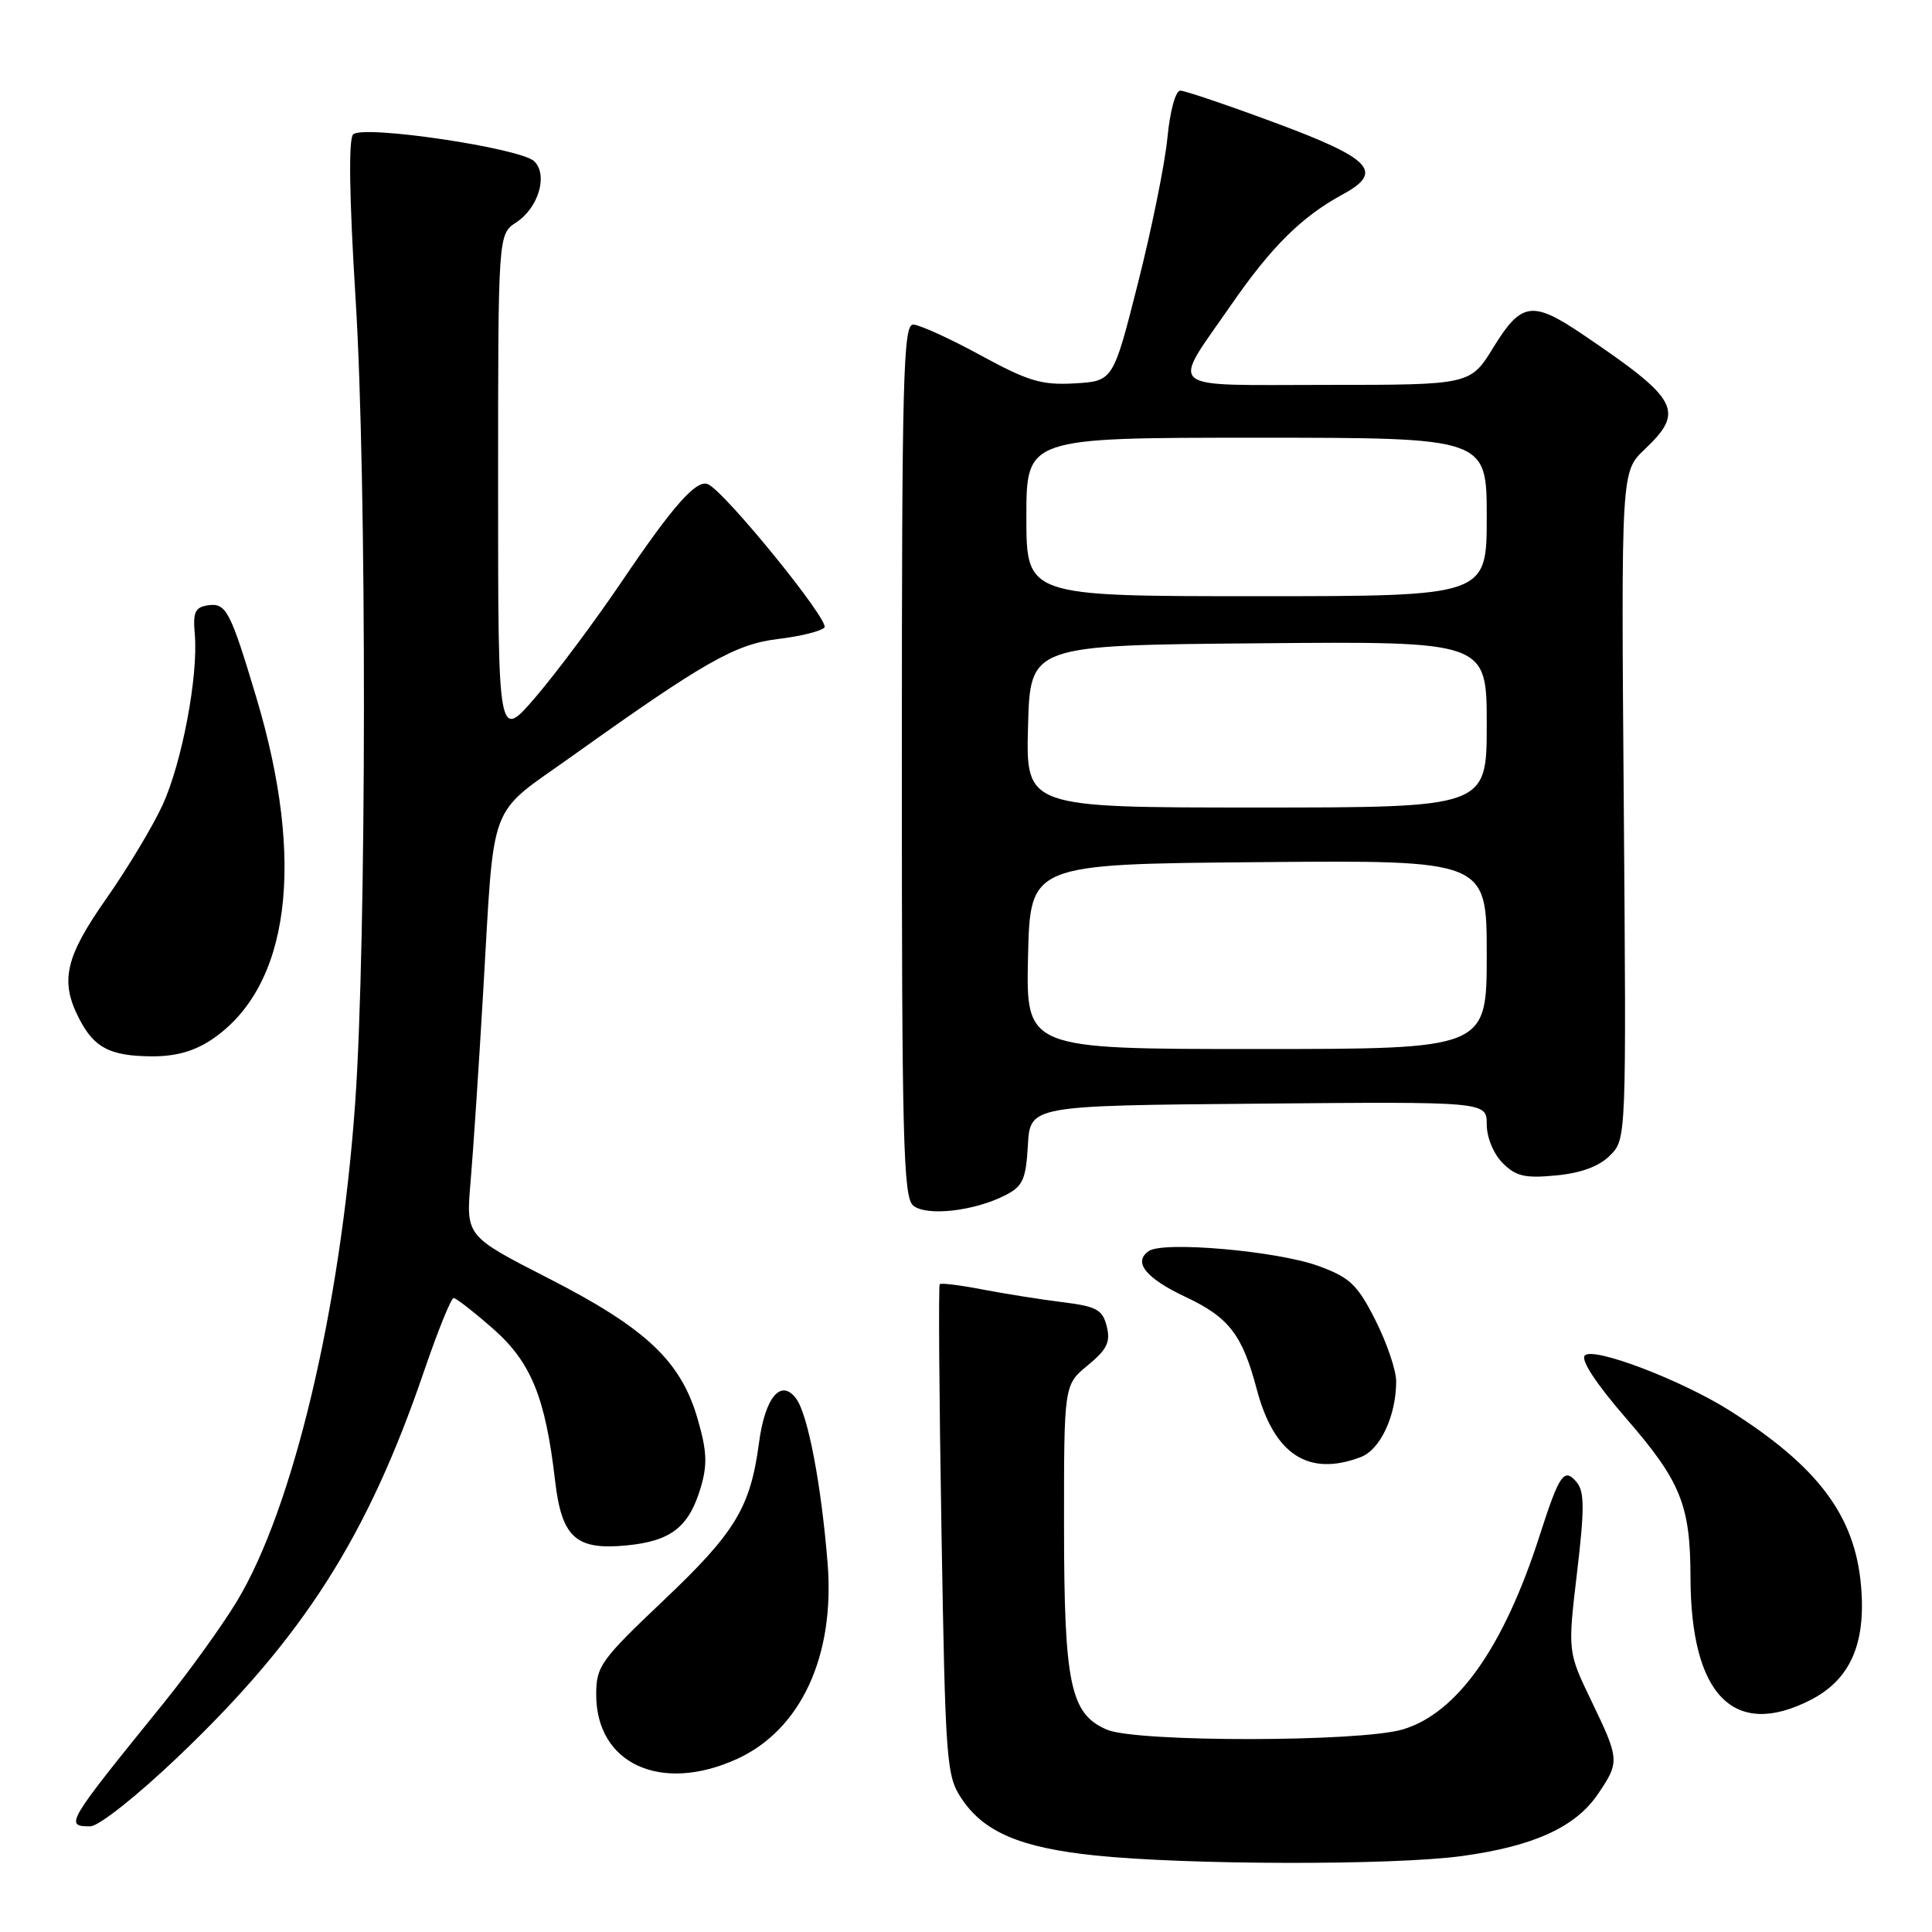 <?xml version="1.0" encoding="UTF-8" standalone="no"?>
<!DOCTYPE svg PUBLIC "-//W3C//DTD SVG 1.1//EN" "http://www.w3.org/Graphics/SVG/1.1/DTD/svg11.dtd" >
<svg xmlns="http://www.w3.org/2000/svg" xmlns:xlink="http://www.w3.org/1999/xlink" version="1.1" viewBox="0 0 256 256">
 <g >
 <path fill="currentColor"
d=" M 193.68 245.94 C 203.21 244.64 208.77 242.11 211.75 237.70 C 214.63 233.45 214.60 233.13 210.86 225.37 C 207.73 218.86 207.73 218.86 208.96 208.41 C 209.96 200.02 209.95 197.65 208.94 196.43 C 207.26 194.40 206.64 195.29 204.00 203.50 C 199.26 218.27 193.09 227.01 185.87 229.16 C 180.20 230.84 150.67 230.87 146.70 229.20 C 141.83 227.14 141.00 223.23 140.99 202.28 C 140.98 183.50 140.98 183.50 144.14 180.91 C 146.69 178.81 147.17 177.82 146.65 175.75 C 146.09 173.53 145.31 173.10 140.75 172.54 C 137.86 172.18 133.10 171.42 130.17 170.86 C 127.24 170.29 124.70 169.98 124.52 170.16 C 124.34 170.35 124.45 185.05 124.75 202.82 C 125.27 233.57 125.40 235.31 127.41 238.32 C 130.36 242.76 135.21 244.82 145.04 245.85 C 157.26 247.13 184.57 247.18 193.68 245.94 Z  M 23.63 232.75 C 40.19 216.96 48.69 203.64 56.19 181.68 C 58.01 176.36 59.77 172.00 60.11 172.00 C 60.44 172.00 62.80 173.84 65.35 176.08 C 70.37 180.50 72.27 185.15 73.55 196.19 C 74.43 203.73 76.29 205.42 82.98 204.78 C 88.91 204.21 91.27 202.37 92.84 197.14 C 93.76 194.05 93.68 192.27 92.41 187.91 C 90.18 180.31 85.56 175.97 72.63 169.36 C 61.74 163.79 61.74 163.79 62.35 156.64 C 62.69 152.71 63.44 141.40 64.02 131.50 C 65.55 105.47 64.50 108.26 75.78 100.21 C 93.36 87.66 97.44 85.35 103.10 84.67 C 105.99 84.33 108.75 83.65 109.24 83.16 C 110.05 82.35 95.95 65.00 93.78 64.15 C 92.25 63.54 89.20 66.99 82.48 76.92 C 78.92 82.19 73.75 89.12 71.00 92.33 C 66.00 98.16 66.00 98.16 66.00 64.60 C 66.00 31.05 66.00 31.05 68.40 29.47 C 71.35 27.54 72.64 23.21 70.80 21.38 C 69.06 19.63 48.09 16.51 46.79 17.81 C 46.17 18.43 46.28 26.16 47.12 39.64 C 48.62 63.71 48.58 124.69 47.06 146.18 C 45.12 173.47 38.82 199.95 31.34 212.26 C 29.35 215.54 24.97 221.61 21.61 225.76 C 8.74 241.65 8.53 242.00 11.96 242.00 C 13.07 242.00 18.15 237.98 23.63 232.75 Z  M 97.62 233.09 C 106.11 229.23 110.66 219.43 109.66 207.12 C 108.82 196.67 107.06 187.47 105.51 185.35 C 103.50 182.60 101.37 185.12 100.57 191.19 C 99.43 199.75 97.44 203.04 87.98 212.01 C 79.58 219.98 79.00 220.78 79.00 224.54 C 79.00 233.72 87.56 237.65 97.62 233.09 Z  M 239.92 225.25 C 245.16 222.56 247.26 217.83 246.60 210.17 C 245.81 200.87 240.94 194.36 229.26 186.95 C 222.88 182.90 211.17 178.43 210.00 179.60 C 209.41 180.19 211.49 183.35 215.54 188.02 C 222.72 196.31 223.98 199.45 224.00 209.00 C 224.03 224.63 229.74 230.46 239.92 225.25 Z  M 180.31 193.07 C 182.90 192.09 185.00 187.59 185.00 183.03 C 185.00 181.56 183.76 177.92 182.25 174.93 C 179.86 170.21 178.88 169.28 174.71 167.75 C 169.26 165.76 154.15 164.43 152.22 165.77 C 150.10 167.23 151.81 169.36 157.09 171.85 C 162.84 174.55 164.61 176.85 166.52 184.06 C 168.81 192.74 173.36 195.71 180.31 193.07 Z  M 133.20 158.38 C 135.53 157.19 135.94 156.30 136.20 151.75 C 136.50 146.50 136.50 146.50 166.75 146.24 C 197.00 145.97 197.00 145.97 197.00 148.99 C 197.00 150.72 197.90 152.90 199.12 154.12 C 200.87 155.87 202.08 156.15 206.20 155.75 C 209.49 155.44 211.90 154.55 213.33 153.11 C 215.50 150.94 215.50 150.94 215.16 106.72 C 214.81 62.50 214.81 62.50 217.91 59.56 C 223.29 54.45 222.47 52.93 209.65 44.27 C 203.04 39.81 201.58 40.03 197.90 46.00 C 194.83 51.00 194.83 51.00 175.81 51.00 C 153.92 51.00 155.11 52.00 163.14 40.39 C 168.49 32.66 172.48 28.71 177.93 25.75 C 183.42 22.78 181.75 21.01 168.99 16.28 C 162.67 13.93 157.00 12.01 156.39 12.01 C 155.77 12.00 155.03 14.71 154.69 18.25 C 154.36 21.69 152.60 30.35 150.79 37.50 C 147.50 50.50 147.50 50.50 142.40 50.80 C 138.02 51.05 136.25 50.52 129.90 47.06 C 125.83 44.84 121.83 43.02 121.00 43.01 C 119.68 43.00 119.50 50.08 119.50 100.75 C 119.49 150.92 119.69 158.66 121.00 159.74 C 122.75 161.20 129.08 160.49 133.20 158.38 Z  M 28.08 137.73 C 38.38 130.78 40.52 114.31 33.97 92.44 C 30.55 81.01 29.96 79.86 27.61 80.20 C 25.85 80.45 25.55 81.08 25.81 84.02 C 26.29 89.52 24.13 100.99 21.56 106.63 C 20.27 109.45 16.92 115.03 14.11 119.04 C 8.63 126.84 7.91 130.00 10.50 135.00 C 12.49 138.85 14.58 139.93 20.10 139.97 C 23.27 139.99 25.76 139.29 28.08 137.73 Z  M 136.22 126.75 C 136.50 114.50 136.50 114.50 166.75 114.24 C 197.00 113.97 197.00 113.97 197.00 126.49 C 197.00 139.00 197.00 139.00 166.47 139.00 C 135.94 139.00 135.94 139.00 136.22 126.75 Z  M 136.22 96.25 C 136.50 85.50 136.50 85.50 166.75 85.24 C 197.00 84.97 197.00 84.97 197.00 95.99 C 197.00 107.00 197.00 107.00 166.47 107.00 C 135.93 107.00 135.93 107.00 136.22 96.25 Z  M 136.00 68.50 C 136.00 58.00 136.00 58.00 166.50 58.00 C 197.00 58.00 197.00 58.00 197.00 68.50 C 197.00 79.00 197.00 79.00 166.50 79.00 C 136.00 79.00 136.00 79.00 136.00 68.50 Z "/>
</g>
</svg>